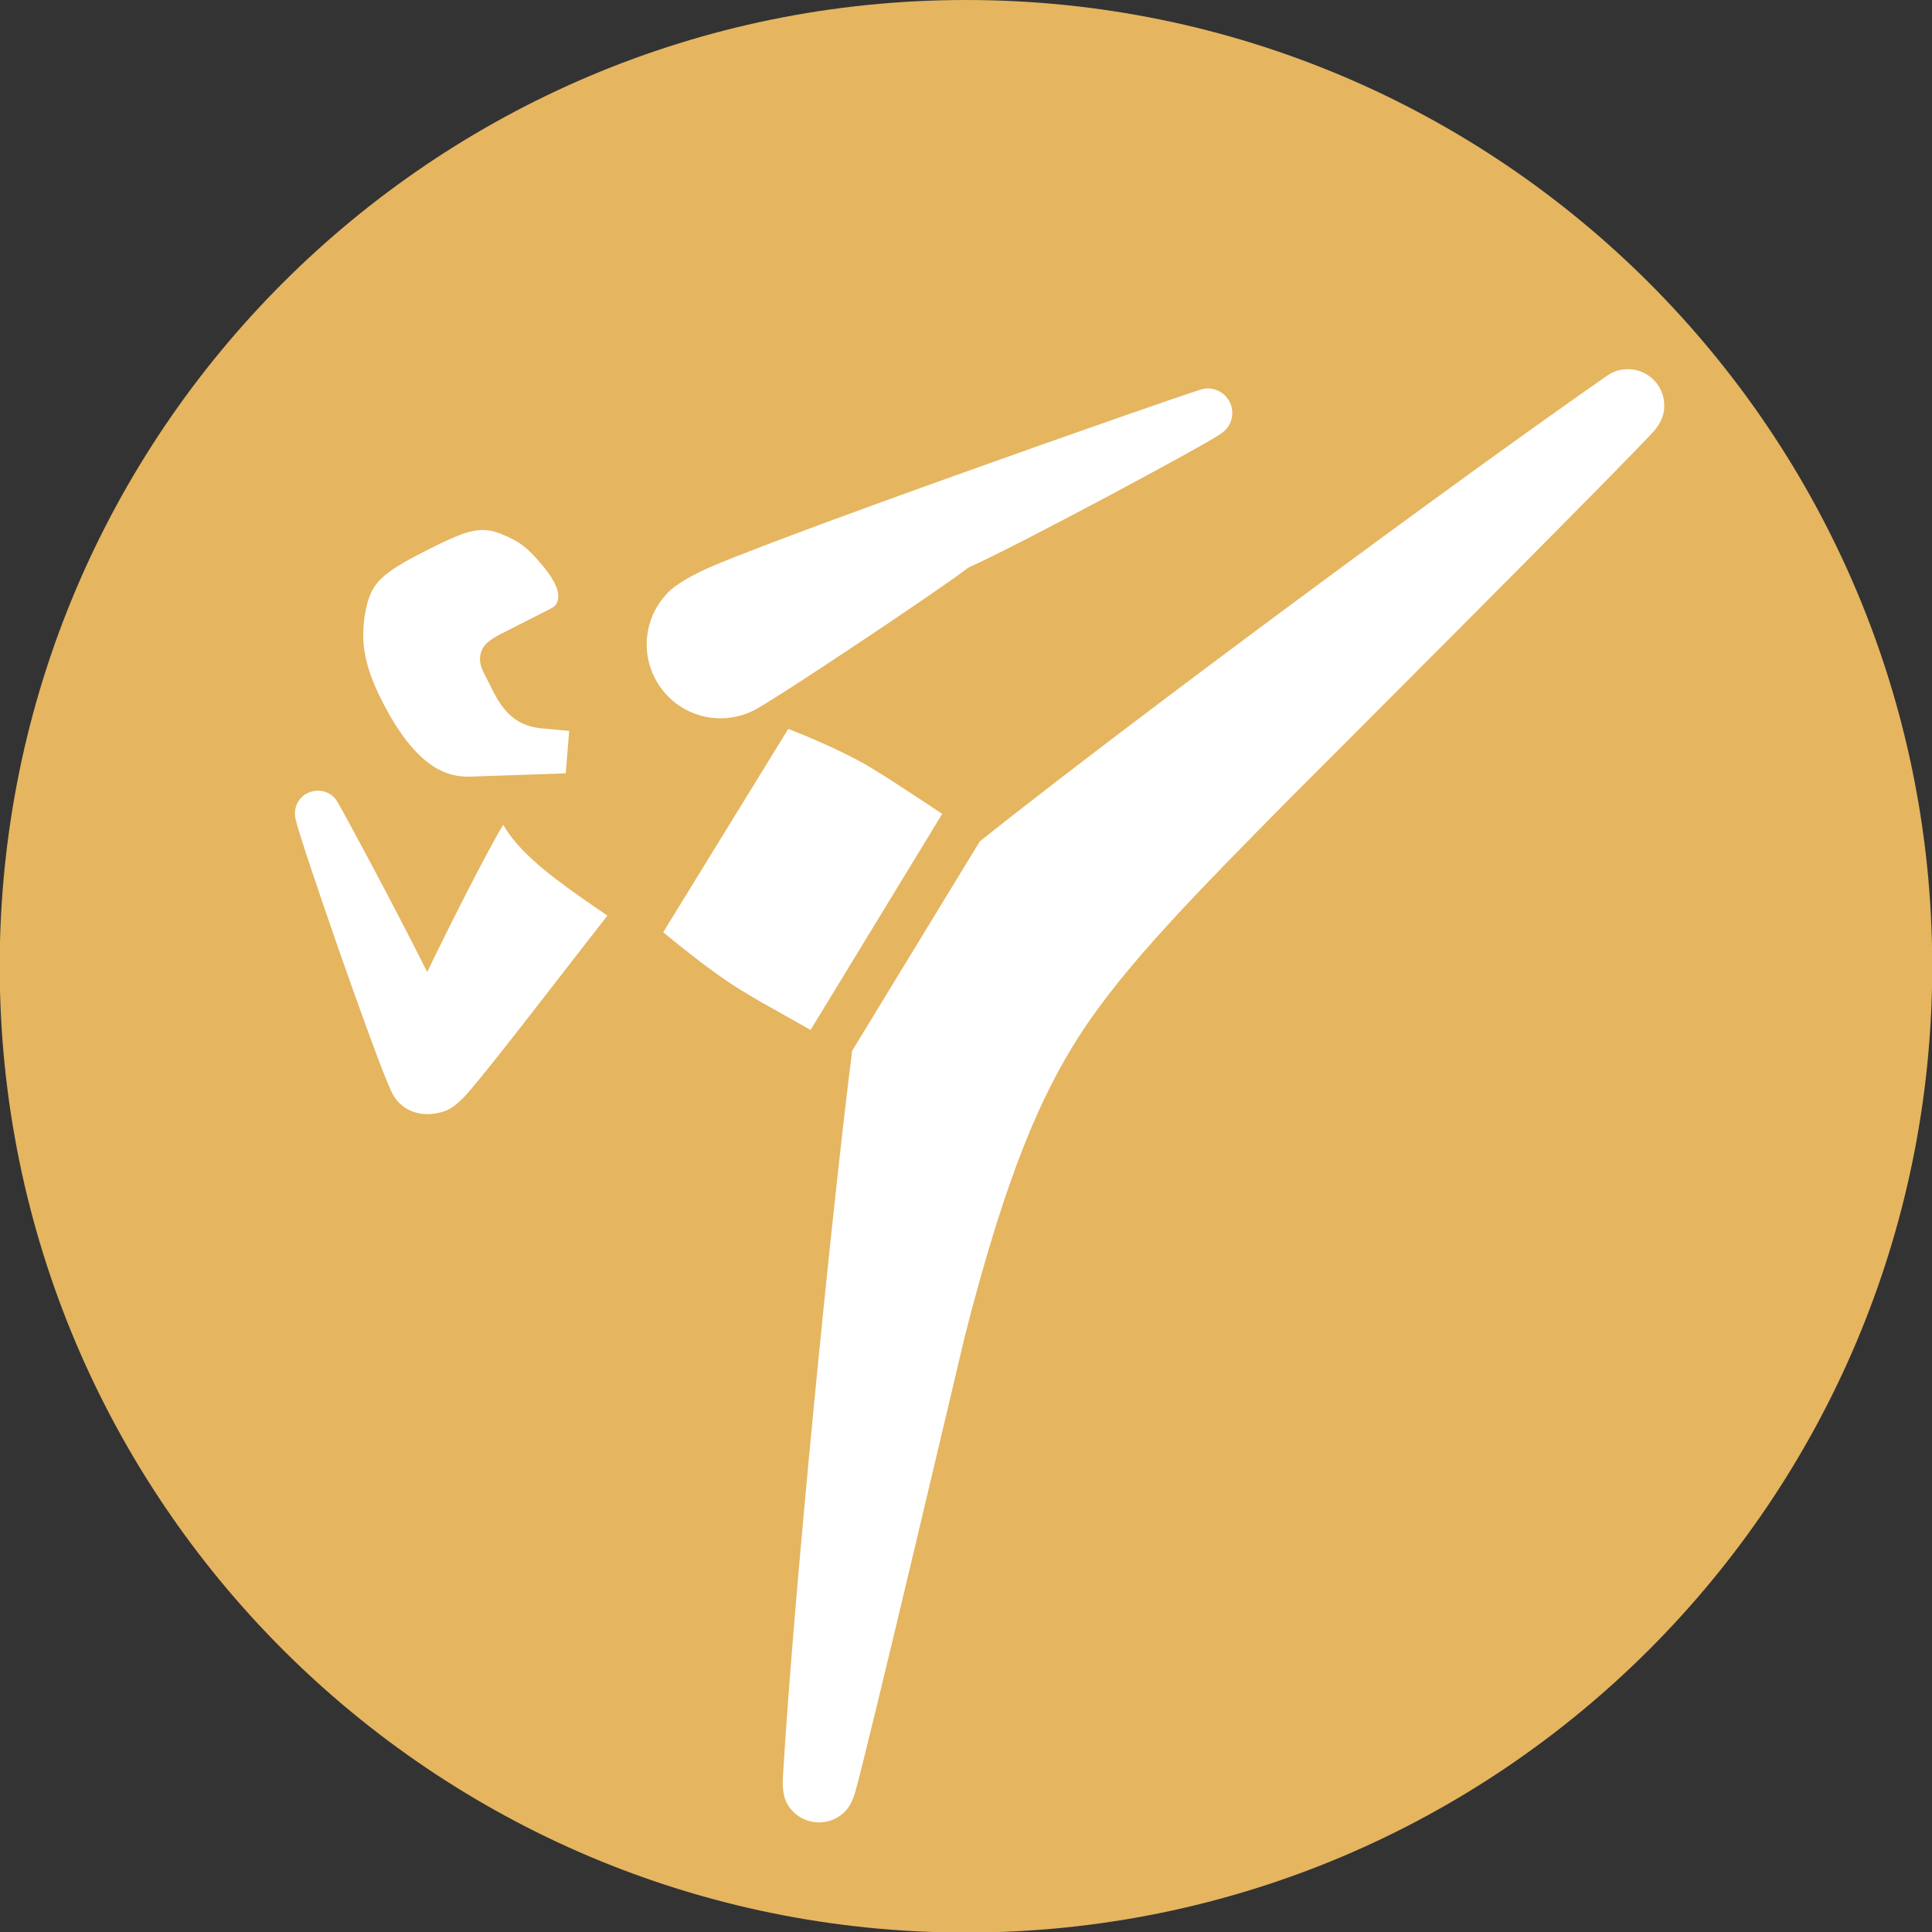 <svg width="51" height="51" viewBox="0 0 51 51" fill="none" xmlns="http://www.w3.org/2000/svg">
<rect x="0" y="0" width="51" height="51" fill="#333333" stroke="none"/>
<path d="M51.006 25.507C51.006 39.594 39.587 51.015 25.5 51.015C11.412 51.015 -0.008 39.594 -0.008 25.507C-0.008 11.42 11.412 0 25.5 0C39.587 0 51.006 11.42 51.006 25.507Z" fill="#E5B560"/>
<path d="M42.912 9.748C42.733 9.759 42.597 9.801 42.412 9.926C38.677 12.518 29.953 18.953 25.865 22.209L22.495 27.737C21.949 32.04 20.945 42.149 20.665 46.945C20.653 47.191 20.683 47.434 20.768 47.594C21.016 48.064 21.599 48.244 22.07 47.995C22.303 47.872 22.461 47.68 22.562 47.354C22.834 46.466 25.471 35.264 25.471 35.264C26.569 30.965 27.489 28.909 28.477 27.365C29.674 25.492 31.657 23.503 34.044 21.081C34.044 21.081 43.161 11.972 43.695 11.338C43.865 11.125 43.947 10.909 43.931 10.645C43.898 10.116 43.441 9.714 42.912 9.748Z" fill="white"/>
<path d="M13.36 21.895C13.332 21.854 13.308 21.813 13.284 21.771C12.865 22.46 11.886 24.395 11.277 25.659C10.411 23.928 9.138 21.562 8.916 21.182C8.895 21.144 8.856 21.086 8.825 21.055C8.683 20.905 8.467 20.839 8.253 20.888C7.995 20.949 7.82 21.148 7.79 21.404C7.781 21.472 7.786 21.558 7.809 21.649C7.939 22.233 9.872 27.821 10.327 28.805C10.552 29.305 11.067 29.497 11.584 29.375C11.796 29.328 11.929 29.256 12.124 29.081C12.174 29.037 12.242 28.973 12.356 28.842C13.017 28.088 15.147 25.298 16.035 24.169C15.907 24.082 15.777 23.995 15.649 23.906C14.735 23.272 13.825 22.622 13.36 21.895Z" fill="white"/>
<path d="M12.41 20.501C12.52 20.497 14.934 20.415 14.934 20.415L15.025 19.294C15.025 19.294 14.817 19.277 14.29 19.226C13.841 19.183 13.538 18.991 13.308 18.709C13.204 18.582 13.114 18.439 13.033 18.28C12.949 18.113 12.856 17.926 12.76 17.736C12.631 17.477 12.665 17.313 12.71 17.188C12.754 17.069 12.835 16.932 13.211 16.74C13.86 16.411 14.228 16.223 14.532 16.069C14.698 15.985 14.722 15.894 14.735 15.769C14.758 15.527 14.555 15.195 14.267 14.863C13.934 14.476 13.73 14.29 13.204 14.085C12.662 13.873 12.277 14.012 11.225 14.547C10.079 15.129 9.803 15.387 9.662 16.074C9.501 16.849 9.587 17.515 10.066 18.467C11 20.323 11.835 20.515 12.41 20.501Z" fill="white"/>
<path d="M24.873 21.483C24.873 21.483 23.66 20.683 23.55 20.615C23.497 20.58 23.161 20.37 23.049 20.3C22.151 19.749 20.808 19.241 20.808 19.241L17.507 24.608C17.507 24.608 18.697 25.608 19.512 26.107C19.843 26.309 19.924 26.355 20.06 26.434C20.113 26.466 21.397 27.188 21.397 27.188" fill="white"/>
<path d="M18.368 18.849C18.729 18.979 19.103 18.992 19.453 18.913C19.621 18.875 19.784 18.815 19.935 18.734C20.07 18.662 20.536 18.374 21.145 17.977C22.622 17.017 24.954 15.449 25.564 14.983C26.924 14.372 31.722 11.796 32.227 11.451C32.319 11.383 32.377 11.327 32.423 11.257C32.561 11.045 32.569 10.763 32.419 10.539C32.286 10.343 32.064 10.239 31.841 10.255C31.798 10.258 31.752 10.268 31.679 10.29C30.809 10.555 19.919 14.383 18.499 15.084C17.822 15.419 17.655 15.602 17.517 15.772C17.377 15.941 17.262 16.136 17.186 16.353C16.823 17.37 17.352 18.486 18.368 18.849Z" fill="white"/>
</svg>
